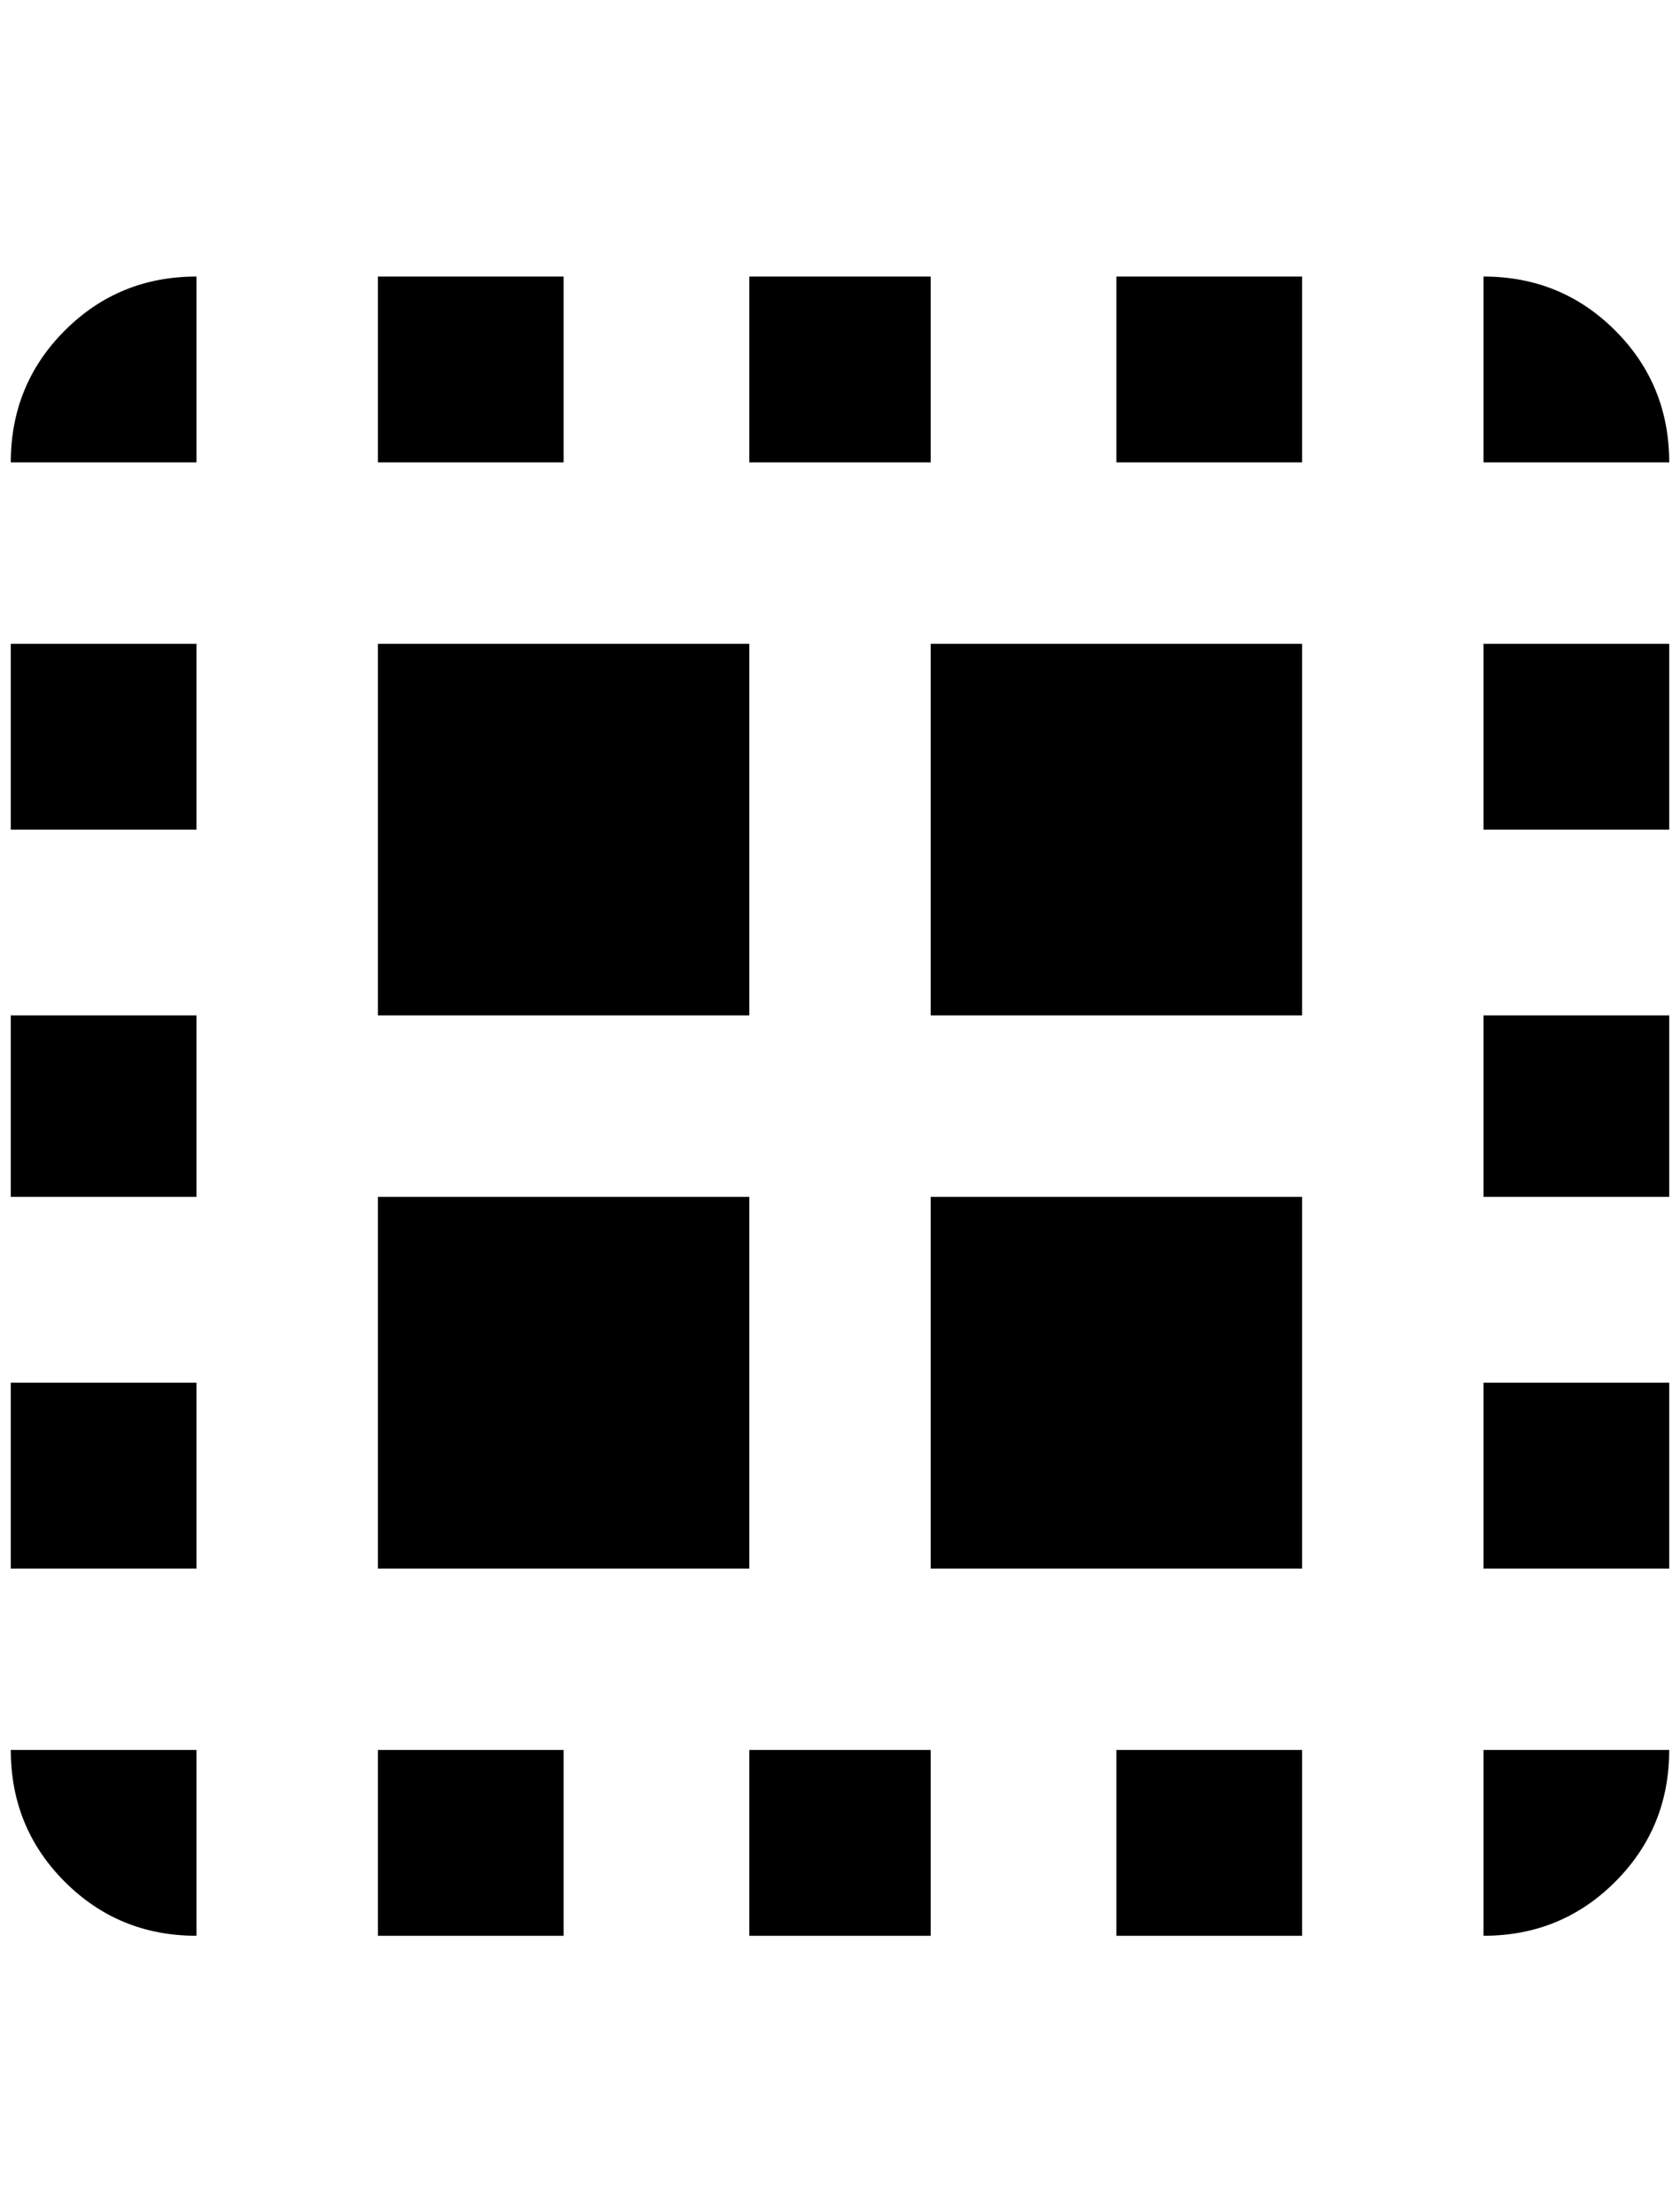<?xml version="1.0" standalone="no"?>
<!DOCTYPE svg PUBLIC "-//W3C//DTD SVG 1.1//EN" "http://www.w3.org/Graphics/SVG/1.1/DTD/svg11.dtd" >
<svg xmlns="http://www.w3.org/2000/svg" xmlns:xlink="http://www.w3.org/1999/xlink" version="1.1" viewBox="-10 0 1556 2048">
   <path fill="currentColor"
d="M172 256q-72 0 -122 50t-50 122h172v-172zM340 256v172h172v-172h-172zM684 256v172h168v-172h-168zM1024 256v172h172v-172h-172zM1364 256v172h172q0 -72 -50 -122t-122 -50zM0 596v172h172v-172h-172zM340 596v344h344v-344h-344zM852 596v344h344v-344h-344z
M1364 596v172h172v-172h-172zM0 940v168h172v-168h-172zM1364 940v168h172v-168h-172zM340 1108v344h344v-344h-344zM852 1108v344h344v-344h-344zM0 1280v172h172v-172h-172zM1364 1280v172h172v-172h-172zM0 1620q0 72 50 122t122 50v-172h-172zM340 1620v172h172v-172
h-172zM684 1620v172h168v-172h-168zM1024 1620v172h172v-172h-172zM1364 1620v172q72 0 122 -50t50 -122h-172z" />
</svg>
